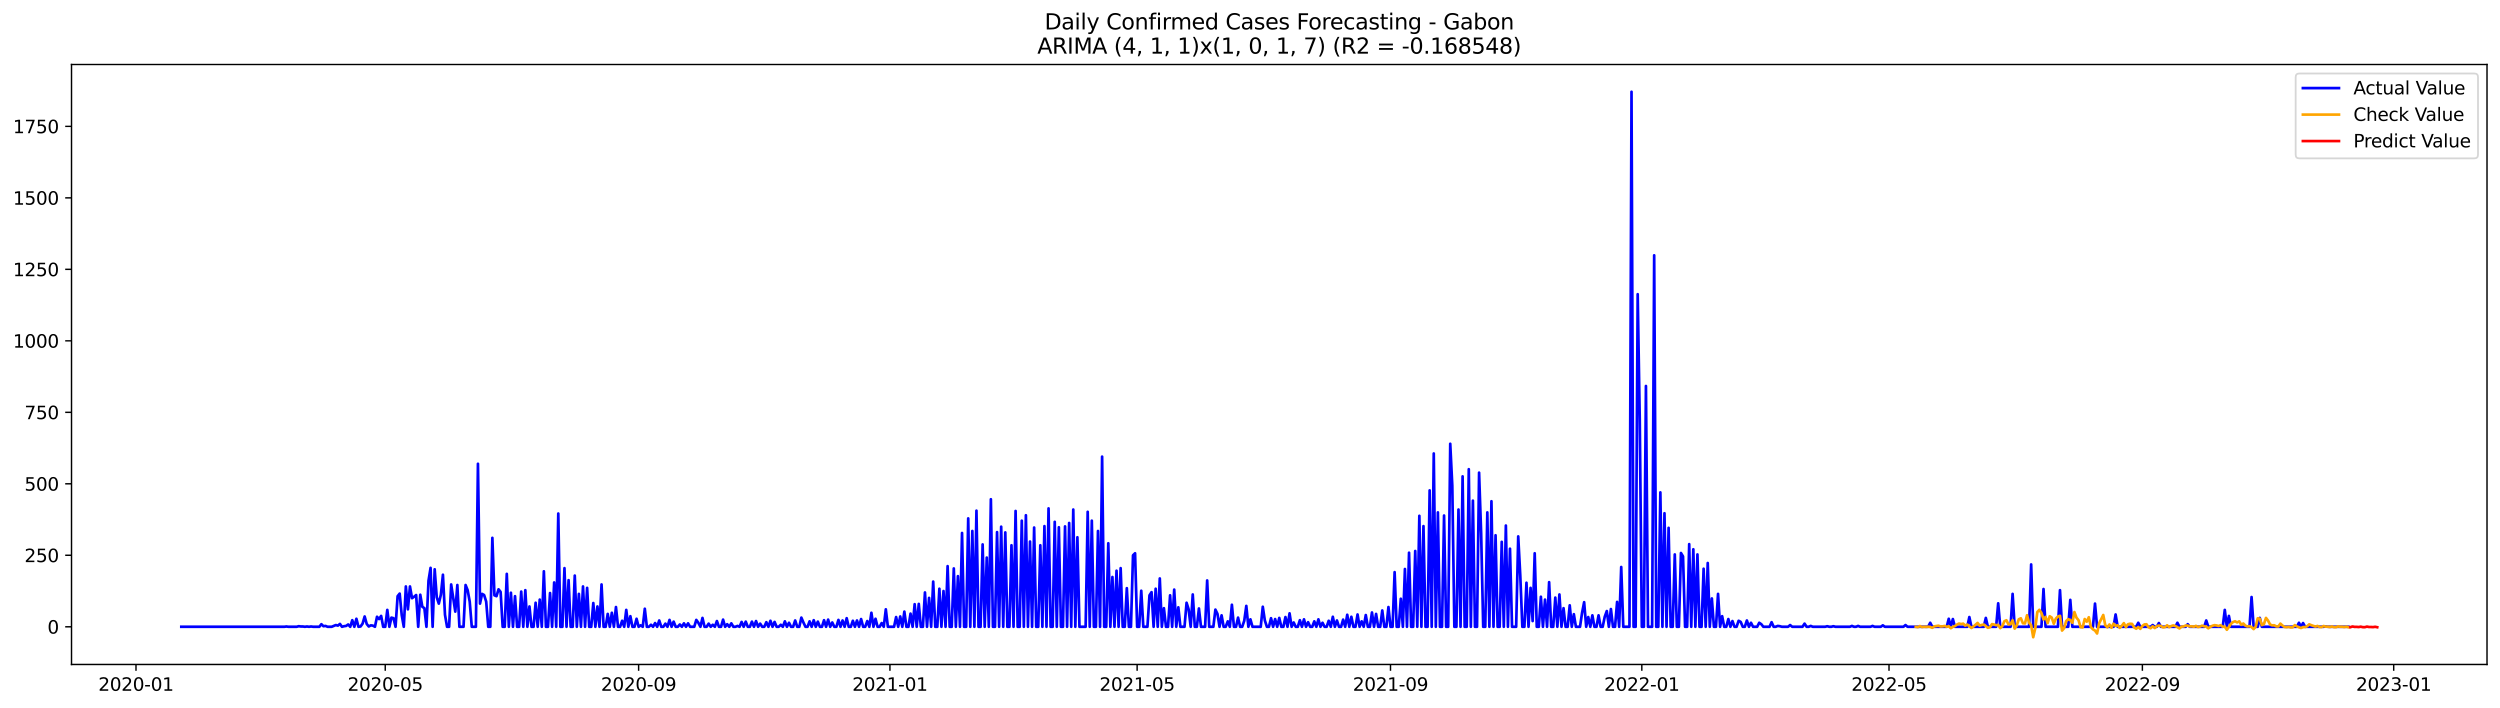 <?xml version="1.0" encoding="utf-8" standalone="no"?>
<!DOCTYPE svg PUBLIC "-//W3C//DTD SVG 1.1//EN"
  "http://www.w3.org/Graphics/SVG/1.1/DTD/svg11.dtd">
<svg xmlns:xlink="http://www.w3.org/1999/xlink" width="1386.05pt" height="392.274pt" viewBox="0 0 1386.05 392.274" xmlns="http://www.w3.org/2000/svg" version="1.1">
 <defs>
  <style type="text/css">*{stroke-linejoin: round; stroke-linecap: butt}</style>
 </defs>
 <g id="figure_1">
  <g id="patch_1">
   <path d="M 0 392.274 
L 1386.05 392.274 
L 1386.05 0 
L 0 0 
z
" style="fill: #ffffff"/>
  </g>
  <g id="axes_1">
   <g id="patch_2">
    <path d="M 39.65 368.396 
L 1378.85 368.396 
L 1378.85 35.755 
L 39.65 35.755 
z
" style="fill: #ffffff"/>
   </g>
   <g id="matplotlib.axis_1">
    <g id="xtick_1">
     <g id="line2d_1">
      <defs>
       <path id="m51f6beb462" d="M 0 0 
L 0 3.5 
" style="stroke: #000000; stroke-width: 0.8"/>
      </defs>
      <g>
       <use xlink:href="#m51f6beb462" x="75.397" y="368.396" style="stroke: #000000; stroke-width: 0.8"/>
      </g>
     </g>
     <g id="text_1">
      <!-- 2020-01 -->
      <g transform="translate(54.506 382.994)scale(0.1 -0.1)">
       <defs>
        <path id="DejaVuSans-32" d="M 1228 531 
L 3431 531 
L 3431 0 
L 469 0 
L 469 531 
Q 828 903 1448 1529 
Q 2069 2156 2228 2338 
Q 2531 2678 2651 2914 
Q 2772 3150 2772 3378 
Q 2772 3750 2511 3984 
Q 2250 4219 1831 4219 
Q 1534 4219 1204 4116 
Q 875 4013 500 3803 
L 500 4441 
Q 881 4594 1212 4672 
Q 1544 4750 1819 4750 
Q 2544 4750 2975 4387 
Q 3406 4025 3406 3419 
Q 3406 3131 3298 2873 
Q 3191 2616 2906 2266 
Q 2828 2175 2409 1742 
Q 1991 1309 1228 531 
z
" transform="scale(0.016)"/>
        <path id="DejaVuSans-30" d="M 2034 4250 
Q 1547 4250 1301 3770 
Q 1056 3291 1056 2328 
Q 1056 1369 1301 889 
Q 1547 409 2034 409 
Q 2525 409 2770 889 
Q 3016 1369 3016 2328 
Q 3016 3291 2770 3770 
Q 2525 4250 2034 4250 
z
M 2034 4750 
Q 2819 4750 3233 4129 
Q 3647 3509 3647 2328 
Q 3647 1150 3233 529 
Q 2819 -91 2034 -91 
Q 1250 -91 836 529 
Q 422 1150 422 2328 
Q 422 3509 836 4129 
Q 1250 4750 2034 4750 
z
" transform="scale(0.016)"/>
        <path id="DejaVuSans-2d" d="M 313 2009 
L 1997 2009 
L 1997 1497 
L 313 1497 
L 313 2009 
z
" transform="scale(0.016)"/>
        <path id="DejaVuSans-31" d="M 794 531 
L 1825 531 
L 1825 4091 
L 703 3866 
L 703 4441 
L 1819 4666 
L 2450 4666 
L 2450 531 
L 3481 531 
L 3481 0 
L 794 0 
L 794 531 
z
" transform="scale(0.016)"/>
       </defs>
       <use xlink:href="#DejaVuSans-32"/>
       <use xlink:href="#DejaVuSans-30" x="63.623"/>
       <use xlink:href="#DejaVuSans-32" x="127.246"/>
       <use xlink:href="#DejaVuSans-30" x="190.869"/>
       <use xlink:href="#DejaVuSans-2d" x="254.492"/>
       <use xlink:href="#DejaVuSans-30" x="290.576"/>
       <use xlink:href="#DejaVuSans-31" x="354.199"/>
      </g>
     </g>
    </g>
    <g id="xtick_2">
     <g id="line2d_2">
      <g>
       <use xlink:href="#m51f6beb462" x="213.588" y="368.396" style="stroke: #000000; stroke-width: 0.8"/>
      </g>
     </g>
     <g id="text_2">
      <!-- 2020-05 -->
      <g transform="translate(192.697 382.994)scale(0.1 -0.1)">
       <defs>
        <path id="DejaVuSans-35" d="M 691 4666 
L 3169 4666 
L 3169 4134 
L 1269 4134 
L 1269 2991 
Q 1406 3038 1543 3061 
Q 1681 3084 1819 3084 
Q 2600 3084 3056 2656 
Q 3513 2228 3513 1497 
Q 3513 744 3044 326 
Q 2575 -91 1722 -91 
Q 1428 -91 1123 -41 
Q 819 9 494 109 
L 494 744 
Q 775 591 1075 516 
Q 1375 441 1709 441 
Q 2250 441 2565 725 
Q 2881 1009 2881 1497 
Q 2881 1984 2565 2268 
Q 2250 2553 1709 2553 
Q 1456 2553 1204 2497 
Q 953 2441 691 2322 
L 691 4666 
z
" transform="scale(0.016)"/>
       </defs>
       <use xlink:href="#DejaVuSans-32"/>
       <use xlink:href="#DejaVuSans-30" x="63.623"/>
       <use xlink:href="#DejaVuSans-32" x="127.246"/>
       <use xlink:href="#DejaVuSans-30" x="190.869"/>
       <use xlink:href="#DejaVuSans-2d" x="254.492"/>
       <use xlink:href="#DejaVuSans-30" x="290.576"/>
       <use xlink:href="#DejaVuSans-35" x="354.199"/>
      </g>
     </g>
    </g>
    <g id="xtick_3">
     <g id="line2d_3">
      <g>
       <use xlink:href="#m51f6beb462" x="354.064" y="368.396" style="stroke: #000000; stroke-width: 0.8"/>
      </g>
     </g>
     <g id="text_3">
      <!-- 2020-09 -->
      <g transform="translate(333.173 382.994)scale(0.1 -0.1)">
       <defs>
        <path id="DejaVuSans-39" d="M 703 97 
L 703 672 
Q 941 559 1184 500 
Q 1428 441 1663 441 
Q 2288 441 2617 861 
Q 2947 1281 2994 2138 
Q 2813 1869 2534 1725 
Q 2256 1581 1919 1581 
Q 1219 1581 811 2004 
Q 403 2428 403 3163 
Q 403 3881 828 4315 
Q 1253 4750 1959 4750 
Q 2769 4750 3195 4129 
Q 3622 3509 3622 2328 
Q 3622 1225 3098 567 
Q 2575 -91 1691 -91 
Q 1453 -91 1209 -44 
Q 966 3 703 97 
z
M 1959 2075 
Q 2384 2075 2632 2365 
Q 2881 2656 2881 3163 
Q 2881 3666 2632 3958 
Q 2384 4250 1959 4250 
Q 1534 4250 1286 3958 
Q 1038 3666 1038 3163 
Q 1038 2656 1286 2365 
Q 1534 2075 1959 2075 
z
" transform="scale(0.016)"/>
       </defs>
       <use xlink:href="#DejaVuSans-32"/>
       <use xlink:href="#DejaVuSans-30" x="63.623"/>
       <use xlink:href="#DejaVuSans-32" x="127.246"/>
       <use xlink:href="#DejaVuSans-30" x="190.869"/>
       <use xlink:href="#DejaVuSans-2d" x="254.492"/>
       <use xlink:href="#DejaVuSans-30" x="290.576"/>
       <use xlink:href="#DejaVuSans-39" x="354.199"/>
      </g>
     </g>
    </g>
    <g id="xtick_4">
     <g id="line2d_4">
      <g>
       <use xlink:href="#m51f6beb462" x="493.397" y="368.396" style="stroke: #000000; stroke-width: 0.8"/>
      </g>
     </g>
     <g id="text_4">
      <!-- 2021-01 -->
      <g transform="translate(472.506 382.994)scale(0.1 -0.1)">
       <use xlink:href="#DejaVuSans-32"/>
       <use xlink:href="#DejaVuSans-30" x="63.623"/>
       <use xlink:href="#DejaVuSans-32" x="127.246"/>
       <use xlink:href="#DejaVuSans-31" x="190.869"/>
       <use xlink:href="#DejaVuSans-2d" x="254.492"/>
       <use xlink:href="#DejaVuSans-30" x="290.576"/>
       <use xlink:href="#DejaVuSans-31" x="354.199"/>
      </g>
     </g>
    </g>
    <g id="xtick_5">
     <g id="line2d_5">
      <g>
       <use xlink:href="#m51f6beb462" x="630.447" y="368.396" style="stroke: #000000; stroke-width: 0.8"/>
      </g>
     </g>
     <g id="text_5">
      <!-- 2021-05 -->
      <g transform="translate(609.555 382.994)scale(0.1 -0.1)">
       <use xlink:href="#DejaVuSans-32"/>
       <use xlink:href="#DejaVuSans-30" x="63.623"/>
       <use xlink:href="#DejaVuSans-32" x="127.246"/>
       <use xlink:href="#DejaVuSans-31" x="190.869"/>
       <use xlink:href="#DejaVuSans-2d" x="254.492"/>
       <use xlink:href="#DejaVuSans-30" x="290.576"/>
       <use xlink:href="#DejaVuSans-35" x="354.199"/>
      </g>
     </g>
    </g>
    <g id="xtick_6">
     <g id="line2d_6">
      <g>
       <use xlink:href="#m51f6beb462" x="770.922" y="368.396" style="stroke: #000000; stroke-width: 0.8"/>
      </g>
     </g>
     <g id="text_6">
      <!-- 2021-09 -->
      <g transform="translate(750.031 382.994)scale(0.1 -0.1)">
       <use xlink:href="#DejaVuSans-32"/>
       <use xlink:href="#DejaVuSans-30" x="63.623"/>
       <use xlink:href="#DejaVuSans-32" x="127.246"/>
       <use xlink:href="#DejaVuSans-31" x="190.869"/>
       <use xlink:href="#DejaVuSans-2d" x="254.492"/>
       <use xlink:href="#DejaVuSans-30" x="290.576"/>
       <use xlink:href="#DejaVuSans-39" x="354.199"/>
      </g>
     </g>
    </g>
    <g id="xtick_7">
     <g id="line2d_7">
      <g>
       <use xlink:href="#m51f6beb462" x="910.256" y="368.396" style="stroke: #000000; stroke-width: 0.8"/>
      </g>
     </g>
     <g id="text_7">
      <!-- 2022-01 -->
      <g transform="translate(889.364 382.994)scale(0.1 -0.1)">
       <use xlink:href="#DejaVuSans-32"/>
       <use xlink:href="#DejaVuSans-30" x="63.623"/>
       <use xlink:href="#DejaVuSans-32" x="127.246"/>
       <use xlink:href="#DejaVuSans-32" x="190.869"/>
       <use xlink:href="#DejaVuSans-2d" x="254.492"/>
       <use xlink:href="#DejaVuSans-30" x="290.576"/>
       <use xlink:href="#DejaVuSans-31" x="354.199"/>
      </g>
     </g>
    </g>
    <g id="xtick_8">
     <g id="line2d_8">
      <g>
       <use xlink:href="#m51f6beb462" x="1047.305" y="368.396" style="stroke: #000000; stroke-width: 0.8"/>
      </g>
     </g>
     <g id="text_8">
      <!-- 2022-05 -->
      <g transform="translate(1026.414 382.994)scale(0.1 -0.1)">
       <use xlink:href="#DejaVuSans-32"/>
       <use xlink:href="#DejaVuSans-30" x="63.623"/>
       <use xlink:href="#DejaVuSans-32" x="127.246"/>
       <use xlink:href="#DejaVuSans-32" x="190.869"/>
       <use xlink:href="#DejaVuSans-2d" x="254.492"/>
       <use xlink:href="#DejaVuSans-30" x="290.576"/>
       <use xlink:href="#DejaVuSans-35" x="354.199"/>
      </g>
     </g>
    </g>
    <g id="xtick_9">
     <g id="line2d_9">
      <g>
       <use xlink:href="#m51f6beb462" x="1187.78" y="368.396" style="stroke: #000000; stroke-width: 0.8"/>
      </g>
     </g>
     <g id="text_9">
      <!-- 2022-09 -->
      <g transform="translate(1166.889 382.994)scale(0.1 -0.1)">
       <use xlink:href="#DejaVuSans-32"/>
       <use xlink:href="#DejaVuSans-30" x="63.623"/>
       <use xlink:href="#DejaVuSans-32" x="127.246"/>
       <use xlink:href="#DejaVuSans-32" x="190.869"/>
       <use xlink:href="#DejaVuSans-2d" x="254.492"/>
       <use xlink:href="#DejaVuSans-30" x="290.576"/>
       <use xlink:href="#DejaVuSans-39" x="354.199"/>
      </g>
     </g>
    </g>
    <g id="xtick_10">
     <g id="line2d_10">
      <g>
       <use xlink:href="#m51f6beb462" x="1327.114" y="368.396" style="stroke: #000000; stroke-width: 0.8"/>
      </g>
     </g>
     <g id="text_10">
      <!-- 2023-01 -->
      <g transform="translate(1306.222 382.994)scale(0.1 -0.1)">
       <defs>
        <path id="DejaVuSans-33" d="M 2597 2516 
Q 3050 2419 3304 2112 
Q 3559 1806 3559 1356 
Q 3559 666 3084 287 
Q 2609 -91 1734 -91 
Q 1441 -91 1130 -33 
Q 819 25 488 141 
L 488 750 
Q 750 597 1062 519 
Q 1375 441 1716 441 
Q 2309 441 2620 675 
Q 2931 909 2931 1356 
Q 2931 1769 2642 2001 
Q 2353 2234 1838 2234 
L 1294 2234 
L 1294 2753 
L 1863 2753 
Q 2328 2753 2575 2939 
Q 2822 3125 2822 3475 
Q 2822 3834 2567 4026 
Q 2313 4219 1838 4219 
Q 1578 4219 1281 4162 
Q 984 4106 628 3988 
L 628 4550 
Q 988 4650 1302 4700 
Q 1616 4750 1894 4750 
Q 2613 4750 3031 4423 
Q 3450 4097 3450 3541 
Q 3450 3153 3228 2886 
Q 3006 2619 2597 2516 
z
" transform="scale(0.016)"/>
       </defs>
       <use xlink:href="#DejaVuSans-32"/>
       <use xlink:href="#DejaVuSans-30" x="63.623"/>
       <use xlink:href="#DejaVuSans-32" x="127.246"/>
       <use xlink:href="#DejaVuSans-33" x="190.869"/>
       <use xlink:href="#DejaVuSans-2d" x="254.492"/>
       <use xlink:href="#DejaVuSans-30" x="290.576"/>
       <use xlink:href="#DejaVuSans-31" x="354.199"/>
      </g>
     </g>
    </g>
   </g>
   <g id="matplotlib.axis_2">
    <g id="ytick_1">
     <g id="line2d_11">
      <defs>
       <path id="mde5d7c67b5" d="M 0 0 
L -3.5 0 
" style="stroke: #000000; stroke-width: 0.8"/>
      </defs>
      <g>
       <use xlink:href="#mde5d7c67b5" x="39.65" y="347.498" style="stroke: #000000; stroke-width: 0.8"/>
      </g>
     </g>
     <g id="text_11">
      <!-- 0 -->
      <g transform="translate(26.288 351.298)scale(0.1 -0.1)">
       <use xlink:href="#DejaVuSans-30"/>
      </g>
     </g>
    </g>
    <g id="ytick_2">
     <g id="line2d_12">
      <g>
       <use xlink:href="#mde5d7c67b5" x="39.65" y="307.864" style="stroke: #000000; stroke-width: 0.8"/>
      </g>
     </g>
     <g id="text_12">
      <!-- 250 -->
      <g transform="translate(13.562 311.663)scale(0.1 -0.1)">
       <use xlink:href="#DejaVuSans-32"/>
       <use xlink:href="#DejaVuSans-35" x="63.623"/>
       <use xlink:href="#DejaVuSans-30" x="127.246"/>
      </g>
     </g>
    </g>
    <g id="ytick_3">
     <g id="line2d_13">
      <g>
       <use xlink:href="#mde5d7c67b5" x="39.65" y="268.23" style="stroke: #000000; stroke-width: 0.8"/>
      </g>
     </g>
     <g id="text_13">
      <!-- 500 -->
      <g transform="translate(13.562 272.029)scale(0.1 -0.1)">
       <use xlink:href="#DejaVuSans-35"/>
       <use xlink:href="#DejaVuSans-30" x="63.623"/>
       <use xlink:href="#DejaVuSans-30" x="127.246"/>
      </g>
     </g>
    </g>
    <g id="ytick_4">
     <g id="line2d_14">
      <g>
       <use xlink:href="#mde5d7c67b5" x="39.65" y="228.596" style="stroke: #000000; stroke-width: 0.8"/>
      </g>
     </g>
     <g id="text_14">
      <!-- 750 -->
      <g transform="translate(13.562 232.395)scale(0.1 -0.1)">
       <defs>
        <path id="DejaVuSans-37" d="M 525 4666 
L 3525 4666 
L 3525 4397 
L 1831 0 
L 1172 0 
L 2766 4134 
L 525 4134 
L 525 4666 
z
" transform="scale(0.016)"/>
       </defs>
       <use xlink:href="#DejaVuSans-37"/>
       <use xlink:href="#DejaVuSans-35" x="63.623"/>
       <use xlink:href="#DejaVuSans-30" x="127.246"/>
      </g>
     </g>
    </g>
    <g id="ytick_5">
     <g id="line2d_15">
      <g>
       <use xlink:href="#mde5d7c67b5" x="39.65" y="188.961" style="stroke: #000000; stroke-width: 0.8"/>
      </g>
     </g>
     <g id="text_15">
      <!-- 1000 -->
      <g transform="translate(7.2 192.76)scale(0.1 -0.1)">
       <use xlink:href="#DejaVuSans-31"/>
       <use xlink:href="#DejaVuSans-30" x="63.623"/>
       <use xlink:href="#DejaVuSans-30" x="127.246"/>
       <use xlink:href="#DejaVuSans-30" x="190.869"/>
      </g>
     </g>
    </g>
    <g id="ytick_6">
     <g id="line2d_16">
      <g>
       <use xlink:href="#mde5d7c67b5" x="39.65" y="149.327" style="stroke: #000000; stroke-width: 0.8"/>
      </g>
     </g>
     <g id="text_16">
      <!-- 1250 -->
      <g transform="translate(7.2 153.126)scale(0.1 -0.1)">
       <use xlink:href="#DejaVuSans-31"/>
       <use xlink:href="#DejaVuSans-32" x="63.623"/>
       <use xlink:href="#DejaVuSans-35" x="127.246"/>
       <use xlink:href="#DejaVuSans-30" x="190.869"/>
      </g>
     </g>
    </g>
    <g id="ytick_7">
     <g id="line2d_17">
      <g>
       <use xlink:href="#mde5d7c67b5" x="39.65" y="109.693" style="stroke: #000000; stroke-width: 0.8"/>
      </g>
     </g>
     <g id="text_17">
      <!-- 1500 -->
      <g transform="translate(7.2 113.492)scale(0.1 -0.1)">
       <use xlink:href="#DejaVuSans-31"/>
       <use xlink:href="#DejaVuSans-35" x="63.623"/>
       <use xlink:href="#DejaVuSans-30" x="127.246"/>
       <use xlink:href="#DejaVuSans-30" x="190.869"/>
      </g>
     </g>
    </g>
    <g id="ytick_8">
     <g id="line2d_18">
      <g>
       <use xlink:href="#mde5d7c67b5" x="39.65" y="70.058" style="stroke: #000000; stroke-width: 0.8"/>
      </g>
     </g>
     <g id="text_18">
      <!-- 1750 -->
      <g transform="translate(7.2 73.858)scale(0.1 -0.1)">
       <use xlink:href="#DejaVuSans-31"/>
       <use xlink:href="#DejaVuSans-37" x="63.623"/>
       <use xlink:href="#DejaVuSans-35" x="127.246"/>
       <use xlink:href="#DejaVuSans-30" x="190.869"/>
      </g>
     </g>
    </g>
   </g>
   <g id="line2d_19">
    <path d="M 100.523 347.498 
L 157.627 347.498 
L 158.769 347.34 
L 159.911 347.498 
L 164.479 347.498 
L 165.621 347.181 
L 166.763 347.34 
L 167.905 347.34 
L 169.047 347.498 
L 170.189 347.34 
L 171.332 347.498 
L 172.474 347.34 
L 173.616 347.498 
L 177.042 347.498 
L 178.184 346.071 
L 179.326 347.181 
L 180.468 347.023 
L 181.61 347.498 
L 183.894 347.498 
L 186.179 346.547 
L 187.321 346.864 
L 188.463 345.913 
L 189.605 347.498 
L 190.747 347.181 
L 191.889 347.023 
L 193.031 346.23 
L 194.173 347.498 
L 195.315 343.852 
L 196.457 347.498 
L 197.599 343.059 
L 198.741 347.498 
L 199.883 347.34 
L 201.026 345.754 
L 202.168 341.791 
L 203.31 345.913 
L 204.452 347.34 
L 205.594 346.706 
L 206.736 346.864 
L 207.878 347.498 
L 209.02 341.95 
L 210.162 343.218 
L 211.304 341.474 
L 212.446 347.498 
L 213.588 347.498 
L 214.73 338.145 
L 215.873 347.498 
L 217.015 342.425 
L 218.157 342.742 
L 219.299 347.498 
L 220.441 330.535 
L 221.583 329.108 
L 222.725 340.998 
L 223.867 347.498 
L 225.009 325.145 
L 226.151 337.828 
L 227.293 325.145 
L 228.435 331.645 
L 229.577 330.852 
L 230.72 329.901 
L 231.862 347.498 
L 233.004 329.742 
L 234.146 336.401 
L 235.288 337.193 
L 236.43 347.498 
L 237.572 321.974 
L 238.714 314.84 
L 239.856 347.498 
L 240.998 315.632 
L 242.14 331.169 
L 243.282 334.657 
L 244.424 329.742 
L 245.567 318.645 
L 246.709 340.84 
L 247.851 347.498 
L 248.993 347.498 
L 250.135 324.035 
L 252.419 339.096 
L 253.561 324.352 
L 254.703 347.498 
L 256.987 347.498 
L 258.129 324.352 
L 259.271 327.206 
L 260.414 333.547 
L 261.556 347.498 
L 263.84 347.498 
L 264.982 257.132 
L 266.124 334.657 
L 267.266 329.267 
L 268.408 329.901 
L 269.55 333.547 
L 270.692 347.498 
L 271.834 347.498 
L 272.976 298.193 
L 274.118 330.059 
L 275.261 330.535 
L 276.403 326.73 
L 277.545 328.157 
L 278.687 347.498 
L 279.829 347.498 
L 280.971 318.169 
L 282.113 347.498 
L 283.255 328.632 
L 284.397 347.498 
L 285.539 330.535 
L 286.681 347.498 
L 287.823 347.498 
L 288.966 327.998 
L 290.108 347.498 
L 291.25 327.206 
L 292.392 347.498 
L 293.534 336.242 
L 294.676 347.498 
L 295.818 347.498 
L 296.96 334.181 
L 298.102 347.498 
L 299.244 332.437 
L 300.386 347.498 
L 301.528 316.742 
L 302.67 347.498 
L 303.813 347.498 
L 304.955 328.791 
L 306.097 347.498 
L 307.239 322.925 
L 308.381 347.498 
L 309.523 284.718 
L 310.665 347.498 
L 311.807 347.498 
L 312.949 314.998 
L 314.091 347.498 
L 315.233 321.657 
L 316.375 347.498 
L 317.517 347.498 
L 318.66 319.12 
L 319.802 347.498 
L 320.944 329.267 
L 322.086 347.498 
L 323.228 325.145 
L 324.37 347.498 
L 325.512 325.937 
L 326.654 347.498 
L 327.796 347.498 
L 328.938 334.34 
L 330.08 347.498 
L 331.222 336.242 
L 332.364 347.498 
L 333.507 324.035 
L 334.649 347.498 
L 335.791 347.498 
L 336.933 340.364 
L 338.075 347.498 
L 339.217 339.73 
L 340.359 347.498 
L 341.501 336.559 
L 342.643 347.498 
L 343.785 347.498 
L 344.927 344.169 
L 346.069 347.498 
L 347.211 338.145 
L 348.354 347.498 
L 349.496 341.632 
L 350.638 347.498 
L 351.78 347.498 
L 352.922 343.059 
L 354.064 347.498 
L 355.206 346.706 
L 356.348 347.498 
L 357.49 337.51 
L 358.632 347.498 
L 359.774 347.498 
L 360.916 346.389 
L 362.058 347.498 
L 363.201 345.437 
L 364.343 347.498 
L 365.485 344.01 
L 366.627 347.498 
L 367.769 347.498 
L 368.911 345.754 
L 370.053 347.498 
L 371.195 343.693 
L 372.337 347.498 
L 373.479 344.645 
L 374.621 347.498 
L 375.763 347.498 
L 376.905 346.23 
L 378.048 347.498 
L 379.19 345.596 
L 380.332 347.498 
L 381.474 345.596 
L 382.616 347.498 
L 384.9 347.498 
L 386.042 343.693 
L 387.184 345.279 
L 388.326 347.498 
L 389.468 342.584 
L 390.61 347.498 
L 391.752 347.498 
L 392.895 345.754 
L 394.037 347.498 
L 395.179 346.389 
L 396.321 347.498 
L 397.463 344.328 
L 398.605 347.498 
L 399.747 347.498 
L 400.889 343.535 
L 402.031 347.498 
L 403.173 346.071 
L 404.315 347.498 
L 405.457 345.596 
L 406.599 347.498 
L 407.742 347.498 
L 408.884 347.023 
L 410.026 347.498 
L 411.168 344.803 
L 412.31 347.498 
L 413.452 344.645 
L 414.594 347.498 
L 415.736 347.498 
L 416.878 344.645 
L 418.02 347.498 
L 419.162 344.328 
L 420.304 347.498 
L 421.446 345.754 
L 422.589 347.498 
L 423.731 347.498 
L 424.873 344.962 
L 426.015 347.498 
L 427.157 344.169 
L 428.299 347.498 
L 429.441 344.803 
L 430.583 347.498 
L 431.725 347.498 
L 432.867 346.389 
L 434.009 347.498 
L 435.151 344.486 
L 436.293 347.498 
L 437.436 345.279 
L 438.578 347.498 
L 439.72 347.498 
L 440.862 344.01 
L 442.004 347.498 
L 443.146 347.498 
L 444.288 342.425 
L 445.43 345.12 
L 446.572 347.498 
L 447.714 347.498 
L 448.856 344.486 
L 449.998 347.498 
L 451.14 343.852 
L 452.283 347.498 
L 453.425 344.645 
L 454.567 347.498 
L 455.709 347.498 
L 456.851 343.852 
L 457.993 347.498 
L 459.135 343.535 
L 460.277 347.498 
L 461.419 345.12 
L 462.561 347.498 
L 463.703 347.498 
L 464.845 343.693 
L 465.988 347.498 
L 467.13 344.01 
L 468.272 347.498 
L 469.414 342.742 
L 470.556 347.498 
L 471.698 347.498 
L 472.84 344.169 
L 473.982 347.498 
L 475.124 344.01 
L 476.266 347.498 
L 477.408 343.218 
L 478.55 347.498 
L 479.692 347.498 
L 480.835 344.328 
L 481.977 347.498 
L 483.119 339.73 
L 484.261 347.498 
L 485.403 343.059 
L 486.545 347.498 
L 487.687 347.498 
L 488.829 345.437 
L 489.971 347.498 
L 491.113 337.828 
L 492.255 347.498 
L 495.682 347.498 
L 496.824 342.108 
L 497.966 347.498 
L 499.108 341.791 
L 500.25 347.498 
L 501.392 339.096 
L 502.534 347.498 
L 503.676 347.498 
L 504.818 340.206 
L 505.96 347.498 
L 507.102 334.974 
L 508.244 347.498 
L 509.386 334.815 
L 510.529 347.498 
L 511.671 347.498 
L 512.813 328.474 
L 513.955 347.498 
L 515.097 331.486 
L 516.239 347.498 
L 517.381 322.449 
L 518.523 347.498 
L 519.665 347.498 
L 520.807 326.413 
L 521.949 347.498 
L 523.091 327.681 
L 524.233 347.498 
L 525.376 313.888 
L 526.518 347.498 
L 527.66 347.498 
L 528.802 315.157 
L 529.944 347.498 
L 531.086 319.437 
L 532.228 347.498 
L 533.37 295.498 
L 534.512 347.498 
L 535.654 347.498 
L 536.796 287.413 
L 537.938 347.498 
L 539.08 294.388 
L 540.223 347.498 
L 541.365 283.132 
L 542.507 347.498 
L 543.649 347.498 
L 544.791 301.84 
L 545.933 347.498 
L 547.075 309.132 
L 548.217 347.498 
L 549.359 276.791 
L 550.501 347.498 
L 551.643 347.498 
L 552.785 295.023 
L 553.927 347.498 
L 555.07 292.01 
L 556.212 347.498 
L 557.354 295.181 
L 558.496 347.498 
L 559.638 347.498 
L 560.78 302.315 
L 561.922 347.498 
L 563.064 283.291 
L 564.206 347.498 
L 565.348 347.498 
L 566.49 288.681 
L 567.632 347.498 
L 568.774 285.669 
L 569.917 347.498 
L 571.059 300.254 
L 572.201 347.498 
L 573.343 292.486 
L 574.485 347.498 
L 575.627 347.498 
L 576.769 302.315 
L 577.911 347.498 
L 579.053 291.693 
L 580.195 347.498 
L 581.337 281.864 
L 582.479 347.498 
L 583.621 347.498 
L 584.764 289.315 
L 585.906 347.498 
L 587.048 292.327 
L 588.19 347.498 
L 589.332 347.498 
L 590.474 291.852 
L 591.616 347.498 
L 592.758 289.949 
L 593.9 347.498 
L 595.042 282.498 
L 596.184 347.498 
L 597.326 297.876 
L 598.468 347.498 
L 601.895 347.498 
L 603.037 283.766 
L 604.179 347.498 
L 605.321 288.681 
L 606.463 347.498 
L 607.605 347.498 
L 608.747 294.388 
L 609.889 347.498 
L 611.031 253.169 
L 612.173 347.498 
L 613.315 347.498 
L 614.458 301.205 
L 615.6 347.498 
L 616.742 319.913 
L 617.884 347.498 
L 619.026 316.425 
L 620.168 347.498 
L 621.31 314.998 
L 622.452 347.498 
L 623.594 347.498 
L 624.736 326.096 
L 625.878 347.498 
L 627.02 347.498 
L 628.163 307.864 
L 629.305 306.754 
L 630.447 347.498 
L 631.589 347.498 
L 632.731 327.523 
L 633.873 347.498 
L 636.157 347.498 
L 637.299 330.059 
L 638.441 328.315 
L 639.583 347.498 
L 640.725 326.413 
L 641.867 347.498 
L 643.01 320.706 
L 644.152 347.498 
L 645.294 337.193 
L 646.436 347.498 
L 647.578 347.498 
L 648.72 330.059 
L 649.862 347.498 
L 651.004 326.888 
L 652.146 347.498 
L 653.288 336.718 
L 654.43 347.498 
L 656.714 347.498 
L 657.857 334.181 
L 658.999 337.828 
L 660.141 347.498 
L 661.283 329.584 
L 662.425 347.498 
L 663.567 347.498 
L 664.709 337.352 
L 665.851 347.498 
L 668.135 347.498 
L 669.277 321.815 
L 670.419 347.498 
L 672.704 347.498 
L 673.846 337.986 
L 674.988 340.364 
L 676.13 347.498 
L 677.272 341.157 
L 678.414 347.498 
L 679.556 347.498 
L 680.698 344.486 
L 681.84 347.498 
L 682.982 335.291 
L 684.124 347.498 
L 685.266 347.498 
L 686.408 342.425 
L 687.551 347.498 
L 688.693 347.498 
L 689.835 344.169 
L 690.977 335.925 
L 692.119 347.498 
L 693.261 343.376 
L 694.403 347.498 
L 698.971 347.498 
L 700.113 336.401 
L 701.255 344.01 
L 702.398 347.498 
L 703.54 347.498 
L 704.682 342.742 
L 705.824 347.498 
L 706.966 343.218 
L 708.108 347.498 
L 709.25 342.584 
L 710.392 347.498 
L 711.534 347.498 
L 712.676 342.108 
L 713.818 347.498 
L 714.96 340.047 
L 716.102 347.498 
L 717.245 345.12 
L 718.387 347.498 
L 719.529 347.498 
L 720.671 343.852 
L 721.813 347.498 
L 722.955 343.376 
L 724.097 347.498 
L 725.239 344.962 
L 726.381 347.498 
L 727.523 347.498 
L 728.665 344.486 
L 729.807 347.498 
L 730.949 343.376 
L 732.092 347.498 
L 733.234 345.279 
L 734.376 347.498 
L 735.518 347.498 
L 736.66 344.169 
L 737.802 347.498 
L 738.944 341.95 
L 740.086 347.498 
L 741.228 344.01 
L 742.37 347.498 
L 743.512 347.498 
L 744.654 343.535 
L 745.796 347.498 
L 746.939 340.84 
L 748.081 347.498 
L 749.223 341.95 
L 750.365 347.498 
L 751.507 347.498 
L 752.649 340.681 
L 753.791 347.498 
L 754.933 344.486 
L 756.075 347.498 
L 757.217 340.998 
L 758.359 347.498 
L 759.501 347.498 
L 760.643 339.571 
L 761.786 347.498 
L 762.928 340.364 
L 764.07 347.498 
L 765.212 347.498 
L 766.354 338.462 
L 767.496 347.498 
L 768.638 347.498 
L 769.78 336.559 
L 770.922 347.498 
L 772.064 347.498 
L 773.206 317.218 
L 774.348 347.498 
L 775.49 347.498 
L 776.633 331.962 
L 777.775 347.498 
L 778.917 315.474 
L 780.059 347.498 
L 781.201 306.437 
L 782.343 347.498 
L 783.485 347.498 
L 784.627 305.486 
L 785.769 347.498 
L 786.911 285.986 
L 788.053 347.498 
L 789.195 291.693 
L 790.337 347.498 
L 791.48 347.498 
L 792.622 271.876 
L 793.764 347.498 
L 794.906 251.425 
L 796.048 347.498 
L 797.19 284.083 
L 798.332 347.498 
L 799.474 347.498 
L 800.616 285.827 
L 801.758 347.498 
L 802.9 347.498 
L 804.042 246.035 
L 805.185 269.34 
L 806.327 347.498 
L 807.469 347.498 
L 808.611 282.498 
L 809.753 347.498 
L 810.895 264.108 
L 812.037 347.498 
L 813.179 347.498 
L 814.321 260.144 
L 815.463 347.498 
L 816.605 277.583 
L 817.747 347.498 
L 818.889 347.498 
L 820.032 262.047 
L 821.174 295.657 
L 822.316 347.498 
L 823.458 347.498 
L 824.6 284.083 
L 825.742 347.498 
L 826.884 277.901 
L 828.026 347.498 
L 829.168 296.766 
L 830.31 347.498 
L 831.452 347.498 
L 832.594 300.413 
L 833.736 347.498 
L 834.879 291.376 
L 836.021 347.498 
L 837.163 304.218 
L 838.305 347.498 
L 840.589 347.498 
L 841.731 297.401 
L 842.873 319.12 
L 844.015 347.498 
L 845.157 347.498 
L 846.299 323.084 
L 847.441 347.498 
L 848.583 325.937 
L 849.726 344.328 
L 850.868 306.754 
L 852.01 347.498 
L 853.152 347.498 
L 854.294 330.852 
L 855.436 347.498 
L 856.578 332.437 
L 857.72 347.498 
L 858.862 322.767 
L 860.004 347.498 
L 861.146 347.498 
L 862.288 331.328 
L 863.43 347.498 
L 864.573 329.584 
L 865.715 347.498 
L 866.857 337.193 
L 867.999 347.498 
L 869.141 347.498 
L 870.283 335.608 
L 871.425 347.498 
L 872.567 340.523 
L 873.709 347.498 
L 875.993 347.498 
L 877.135 339.73 
L 878.277 333.864 
L 879.42 347.498 
L 880.562 342.108 
L 881.704 347.498 
L 882.846 341.157 
L 883.988 347.498 
L 885.13 347.498 
L 886.272 341.157 
L 887.414 347.498 
L 888.556 347.498 
L 889.698 341.95 
L 890.84 338.779 
L 891.982 347.498 
L 893.124 337.669 
L 894.267 347.498 
L 895.409 347.498 
L 896.551 333.706 
L 897.693 347.498 
L 898.835 314.364 
L 899.977 347.498 
L 903.403 347.498 
L 904.545 50.876 
L 905.687 347.498 
L 906.829 347.498 
L 907.971 163.12 
L 909.114 232.559 
L 910.256 347.498 
L 911.398 347.498 
L 912.54 214.01 
L 913.682 347.498 
L 915.966 347.498 
L 917.108 141.559 
L 918.25 347.498 
L 919.392 347.498 
L 920.534 272.986 
L 921.676 347.498 
L 922.818 284.559 
L 923.961 347.498 
L 925.103 292.644 
L 926.245 347.498 
L 927.387 347.498 
L 928.529 307.388 
L 929.671 347.498 
L 930.813 347.498 
L 931.955 306.596 
L 933.097 308.498 
L 934.239 347.498 
L 935.381 347.498 
L 936.523 301.681 
L 937.665 347.498 
L 938.808 304.535 
L 939.95 347.498 
L 941.092 307.388 
L 942.234 347.498 
L 943.376 347.498 
L 944.518 315.315 
L 945.66 347.498 
L 946.802 312.145 
L 947.944 347.498 
L 949.086 331.803 
L 950.228 347.498 
L 951.37 347.498 
L 952.512 329.267 
L 953.655 347.498 
L 954.797 341.632 
L 955.939 347.498 
L 957.081 347.498 
L 958.223 343.218 
L 959.365 347.498 
L 960.507 344.328 
L 961.649 347.498 
L 962.791 347.498 
L 963.933 344.169 
L 965.075 344.803 
L 966.217 347.498 
L 967.36 347.498 
L 968.502 344.01 
L 969.644 347.498 
L 970.786 345.279 
L 971.928 347.498 
L 974.212 347.498 
L 975.354 345.279 
L 976.496 346.071 
L 977.638 347.498 
L 981.064 347.498 
L 982.207 344.962 
L 983.349 347.498 
L 984.491 347.498 
L 985.633 347.023 
L 986.775 347.181 
L 987.917 347.498 
L 991.343 347.498 
L 992.485 346.547 
L 993.627 347.498 
L 999.338 347.498 
L 1000.48 345.754 
L 1001.622 347.498 
L 1002.764 347.498 
L 1003.906 347.023 
L 1005.048 347.498 
L 1011.901 347.498 
L 1013.043 347.181 
L 1014.185 347.498 
L 1015.327 347.498 
L 1016.469 347.181 
L 1017.611 347.498 
L 1025.605 347.498 
L 1026.748 347.023 
L 1027.89 347.498 
L 1029.032 347.498 
L 1030.174 347.023 
L 1031.316 347.498 
L 1037.026 347.498 
L 1038.168 347.023 
L 1039.31 347.498 
L 1042.737 347.498 
L 1043.879 346.706 
L 1045.021 347.498 
L 1055.299 347.498 
L 1056.442 346.547 
L 1057.584 347.498 
L 1069.004 347.498 
L 1070.146 345.279 
L 1071.289 347.498 
L 1079.283 347.498 
L 1080.425 343.059 
L 1081.567 347.498 
L 1082.709 343.218 
L 1083.851 347.498 
L 1090.704 347.498 
L 1091.846 342.108 
L 1092.988 347.498 
L 1099.84 347.498 
L 1100.983 342.584 
L 1102.125 347.498 
L 1106.693 347.498 
L 1107.835 334.498 
L 1108.977 347.498 
L 1114.687 347.498 
L 1115.83 329.267 
L 1116.972 347.498 
L 1124.966 347.498 
L 1126.108 312.937 
L 1127.25 347.498 
L 1131.819 347.498 
L 1132.961 326.571 
L 1134.103 347.498 
L 1140.955 347.498 
L 1142.097 327.206 
L 1143.239 347.498 
L 1146.666 347.498 
L 1147.808 332.596 
L 1148.95 347.498 
L 1160.371 347.498 
L 1161.513 334.657 
L 1162.655 347.498 
L 1171.791 347.498 
L 1172.933 340.681 
L 1174.076 347.498 
L 1184.354 347.498 
L 1185.496 345.279 
L 1186.638 347.498 
L 1192.349 347.498 
L 1193.491 346.547 
L 1194.633 347.498 
L 1195.775 347.498 
L 1196.917 345.437 
L 1198.059 347.498 
L 1206.054 347.498 
L 1207.196 345.279 
L 1208.338 347.498 
L 1211.764 347.498 
L 1212.906 346.071 
L 1214.048 347.498 
L 1222.043 347.498 
L 1223.185 344.01 
L 1224.327 347.498 
L 1232.321 347.498 
L 1233.464 338.145 
L 1234.606 347.498 
L 1235.748 341.474 
L 1236.89 347.498 
L 1247.168 347.498 
L 1248.311 331.01 
L 1249.453 347.498 
L 1251.737 347.498 
L 1252.879 342.584 
L 1254.021 347.498 
L 1273.436 347.498 
L 1274.578 345.279 
L 1275.72 347.498 
L 1276.862 345.437 
L 1278.005 347.498 
L 1288.283 347.498 
L 1289.425 347.34 
L 1290.567 347.498 
L 1301.988 347.498 
L 1301.988 347.498 
" clip-path="url(#p9b402d3665)" style="fill: none; stroke: #0000ff; stroke-width: 1.5; stroke-linecap: square"/>
   </g>
   <g id="line2d_20">
    <path d="M 1062.152 347.532 
L 1063.294 347.738 
L 1064.436 347.109 
L 1065.578 347.681 
L 1066.72 347.463 
L 1067.862 347.589 
L 1069.004 347.456 
L 1070.146 347.607 
L 1071.289 348.069 
L 1072.431 347.269 
L 1074.715 346.9 
L 1075.857 347.326 
L 1076.999 347.275 
L 1078.141 347.04 
L 1079.283 347.491 
L 1080.425 347.233 
L 1081.567 348.297 
L 1082.709 347.54 
L 1083.851 347.103 
L 1084.993 346.264 
L 1086.136 345.701 
L 1087.278 345.985 
L 1088.42 345.758 
L 1089.562 346.852 
L 1090.704 346.284 
L 1092.988 348.165 
L 1094.13 347.342 
L 1096.414 345.358 
L 1097.556 346.865 
L 1098.698 346.485 
L 1099.84 346.252 
L 1102.125 348.049 
L 1103.267 347.754 
L 1104.409 346.019 
L 1105.551 346.235 
L 1106.693 346.613 
L 1107.835 346.473 
L 1108.977 348.25 
L 1110.119 347.149 
L 1111.261 344.428 
L 1112.403 343.891 
L 1113.545 346.184 
L 1114.687 346.088 
L 1115.83 343.9 
L 1116.972 348.518 
L 1118.114 346.832 
L 1119.256 343.329 
L 1120.398 342.815 
L 1121.54 345.54 
L 1122.682 345.664 
L 1123.824 341.102 
L 1124.966 345.282 
L 1126.108 346.606 
L 1127.25 353.276 
L 1128.392 348.269 
L 1129.534 339.326 
L 1130.677 338.095 
L 1131.819 339.842 
L 1132.961 343.449 
L 1134.103 342.04 
L 1135.245 345.467 
L 1136.387 341.658 
L 1137.529 342.41 
L 1138.671 345.823 
L 1139.813 342.968 
L 1140.955 341.787 
L 1142.097 341.426 
L 1143.239 349.594 
L 1144.382 348.287 
L 1145.524 344.318 
L 1146.666 343.258 
L 1147.808 343.827 
L 1148.95 345.258 
L 1150.092 339.341 
L 1151.234 342.448 
L 1152.376 343.835 
L 1153.518 347.735 
L 1154.66 347.857 
L 1155.802 343.208 
L 1156.944 344.647 
L 1158.086 342.215 
L 1159.229 347.614 
L 1160.371 348.905 
L 1161.513 349.597 
L 1162.655 351.22 
L 1163.797 345.636 
L 1166.081 340.972 
L 1167.223 346.7 
L 1168.365 347.803 
L 1169.507 346.234 
L 1170.649 348.021 
L 1171.791 345.787 
L 1172.933 346.979 
L 1174.076 346.696 
L 1175.218 348.099 
L 1176.36 347.002 
L 1177.502 345.488 
L 1178.644 347.682 
L 1179.786 346.102 
L 1180.928 345.823 
L 1182.07 345.908 
L 1183.212 347.857 
L 1184.354 348.573 
L 1185.496 347.664 
L 1186.638 348.652 
L 1187.78 347.044 
L 1188.923 346.191 
L 1190.065 346.103 
L 1191.207 347.786 
L 1192.349 348.299 
L 1193.491 347.255 
L 1194.633 348.194 
L 1195.775 347.182 
L 1196.917 346.817 
L 1198.059 347.086 
L 1199.201 347.835 
L 1200.343 347.677 
L 1201.485 346.679 
L 1202.627 347.696 
L 1203.77 347.126 
L 1204.912 346.743 
L 1206.054 347.065 
L 1208.338 348.432 
L 1209.48 347.426 
L 1210.622 347.332 
L 1211.764 346.811 
L 1212.906 346.838 
L 1214.048 347.305 
L 1215.19 347.238 
L 1216.332 347.469 
L 1217.474 347.009 
L 1218.617 347.656 
L 1219.759 347.376 
L 1220.901 346.877 
L 1222.043 347.251 
L 1223.185 347.378 
L 1224.327 348.362 
L 1225.469 347.534 
L 1226.611 346.944 
L 1227.753 346.605 
L 1228.895 346.752 
L 1230.037 347.08 
L 1231.179 346.618 
L 1232.321 347.504 
L 1233.464 347.401 
L 1234.606 349.151 
L 1235.748 347.616 
L 1236.89 345.862 
L 1238.032 344.873 
L 1239.174 344.456 
L 1240.316 345.103 
L 1241.458 344.491 
L 1242.6 346.378 
L 1243.742 345.69 
L 1244.884 346.872 
L 1246.026 347.336 
L 1247.168 347.174 
L 1248.311 347.69 
L 1249.453 348.777 
L 1250.595 347.484 
L 1251.737 342.795 
L 1252.879 343.054 
L 1254.021 346.555 
L 1255.163 346.001 
L 1256.305 342.58 
L 1257.447 344.064 
L 1258.589 346.251 
L 1259.731 346.711 
L 1260.873 346.669 
L 1262.015 347.279 
L 1263.158 347.322 
L 1264.3 345.749 
L 1265.442 346.809 
L 1266.584 347.601 
L 1267.726 347.741 
L 1268.868 347.555 
L 1270.01 347.87 
L 1271.152 347.8 
L 1272.294 346.578 
L 1273.436 347.279 
L 1274.578 347.799 
L 1275.72 348.186 
L 1276.862 347.685 
L 1278.005 347.647 
L 1279.147 347.202 
L 1280.289 346.136 
L 1281.431 346.622 
L 1283.715 347.401 
L 1284.857 347.038 
L 1285.999 347.625 
L 1287.141 347.673 
L 1288.283 347.078 
L 1289.425 347.46 
L 1290.567 347.429 
L 1291.709 347.666 
L 1292.852 347.319 
L 1293.994 347.702 
L 1295.136 347.731 
L 1296.278 347.28 
L 1297.42 347.513 
L 1298.562 347.483 
L 1299.704 347.665 
L 1300.846 347.44 
L 1301.988 347.714 
L 1301.988 347.714 
" clip-path="url(#p9b402d3665)" style="fill: none; stroke: #ffa500; stroke-width: 1.5; stroke-linecap: square"/>
   </g>
   <g id="line2d_21">
    <path d="M 1303.13 347.708 
L 1304.272 347.342 
L 1305.414 347.559 
L 1306.556 347.551 
L 1307.699 347.648 
L 1308.841 347.446 
L 1309.983 347.706 
L 1311.125 347.725 
L 1312.267 347.402 
L 1313.409 347.618 
L 1314.551 347.624 
L 1315.693 347.685 
L 1316.835 347.51 
L 1317.977 347.749 
" clip-path="url(#p9b402d3665)" style="fill: none; stroke: #ff0000; stroke-width: 1.5; stroke-linecap: square"/>
   </g>
   <g id="patch_3">
    <path d="M 39.65 368.396 
L 39.65 35.755 
" style="fill: none; stroke: #000000; stroke-width: 0.8; stroke-linejoin: miter; stroke-linecap: square"/>
   </g>
   <g id="patch_4">
    <path d="M 1378.85 368.396 
L 1378.85 35.755 
" style="fill: none; stroke: #000000; stroke-width: 0.8; stroke-linejoin: miter; stroke-linecap: square"/>
   </g>
   <g id="patch_5">
    <path d="M 39.65 368.396 
L 1378.85 368.396 
" style="fill: none; stroke: #000000; stroke-width: 0.8; stroke-linejoin: miter; stroke-linecap: square"/>
   </g>
   <g id="patch_6">
    <path d="M 39.65 35.755 
L 1378.85 35.755 
" style="fill: none; stroke: #000000; stroke-width: 0.8; stroke-linejoin: miter; stroke-linecap: square"/>
   </g>
   <g id="text_19">
    <!-- Daily Confirmed Cases Forecasting - Gabon -->
    <g transform="translate(579.141 16.318)scale(0.12 -0.12)">
     <defs>
      <path id="DejaVuSans-44" d="M 1259 4147 
L 1259 519 
L 2022 519 
Q 2988 519 3436 956 
Q 3884 1394 3884 2338 
Q 3884 3275 3436 3711 
Q 2988 4147 2022 4147 
L 1259 4147 
z
M 628 4666 
L 1925 4666 
Q 3281 4666 3915 4102 
Q 4550 3538 4550 2338 
Q 4550 1131 3912 565 
Q 3275 0 1925 0 
L 628 0 
L 628 4666 
z
" transform="scale(0.016)"/>
      <path id="DejaVuSans-61" d="M 2194 1759 
Q 1497 1759 1228 1600 
Q 959 1441 959 1056 
Q 959 750 1161 570 
Q 1363 391 1709 391 
Q 2188 391 2477 730 
Q 2766 1069 2766 1631 
L 2766 1759 
L 2194 1759 
z
M 3341 1997 
L 3341 0 
L 2766 0 
L 2766 531 
Q 2569 213 2275 61 
Q 1981 -91 1556 -91 
Q 1019 -91 701 211 
Q 384 513 384 1019 
Q 384 1609 779 1909 
Q 1175 2209 1959 2209 
L 2766 2209 
L 2766 2266 
Q 2766 2663 2505 2880 
Q 2244 3097 1772 3097 
Q 1472 3097 1187 3025 
Q 903 2953 641 2809 
L 641 3341 
Q 956 3463 1253 3523 
Q 1550 3584 1831 3584 
Q 2591 3584 2966 3190 
Q 3341 2797 3341 1997 
z
" transform="scale(0.016)"/>
      <path id="DejaVuSans-69" d="M 603 3500 
L 1178 3500 
L 1178 0 
L 603 0 
L 603 3500 
z
M 603 4863 
L 1178 4863 
L 1178 4134 
L 603 4134 
L 603 4863 
z
" transform="scale(0.016)"/>
      <path id="DejaVuSans-6c" d="M 603 4863 
L 1178 4863 
L 1178 0 
L 603 0 
L 603 4863 
z
" transform="scale(0.016)"/>
      <path id="DejaVuSans-79" d="M 2059 -325 
Q 1816 -950 1584 -1140 
Q 1353 -1331 966 -1331 
L 506 -1331 
L 506 -850 
L 844 -850 
Q 1081 -850 1212 -737 
Q 1344 -625 1503 -206 
L 1606 56 
L 191 3500 
L 800 3500 
L 1894 763 
L 2988 3500 
L 3597 3500 
L 2059 -325 
z
" transform="scale(0.016)"/>
      <path id="DejaVuSans-20" transform="scale(0.016)"/>
      <path id="DejaVuSans-43" d="M 4122 4306 
L 4122 3641 
Q 3803 3938 3442 4084 
Q 3081 4231 2675 4231 
Q 1875 4231 1450 3742 
Q 1025 3253 1025 2328 
Q 1025 1406 1450 917 
Q 1875 428 2675 428 
Q 3081 428 3442 575 
Q 3803 722 4122 1019 
L 4122 359 
Q 3791 134 3420 21 
Q 3050 -91 2638 -91 
Q 1578 -91 968 557 
Q 359 1206 359 2328 
Q 359 3453 968 4101 
Q 1578 4750 2638 4750 
Q 3056 4750 3426 4639 
Q 3797 4528 4122 4306 
z
" transform="scale(0.016)"/>
      <path id="DejaVuSans-6f" d="M 1959 3097 
Q 1497 3097 1228 2736 
Q 959 2375 959 1747 
Q 959 1119 1226 758 
Q 1494 397 1959 397 
Q 2419 397 2687 759 
Q 2956 1122 2956 1747 
Q 2956 2369 2687 2733 
Q 2419 3097 1959 3097 
z
M 1959 3584 
Q 2709 3584 3137 3096 
Q 3566 2609 3566 1747 
Q 3566 888 3137 398 
Q 2709 -91 1959 -91 
Q 1206 -91 779 398 
Q 353 888 353 1747 
Q 353 2609 779 3096 
Q 1206 3584 1959 3584 
z
" transform="scale(0.016)"/>
      <path id="DejaVuSans-6e" d="M 3513 2113 
L 3513 0 
L 2938 0 
L 2938 2094 
Q 2938 2591 2744 2837 
Q 2550 3084 2163 3084 
Q 1697 3084 1428 2787 
Q 1159 2491 1159 1978 
L 1159 0 
L 581 0 
L 581 3500 
L 1159 3500 
L 1159 2956 
Q 1366 3272 1645 3428 
Q 1925 3584 2291 3584 
Q 2894 3584 3203 3211 
Q 3513 2838 3513 2113 
z
" transform="scale(0.016)"/>
      <path id="DejaVuSans-66" d="M 2375 4863 
L 2375 4384 
L 1825 4384 
Q 1516 4384 1395 4259 
Q 1275 4134 1275 3809 
L 1275 3500 
L 2222 3500 
L 2222 3053 
L 1275 3053 
L 1275 0 
L 697 0 
L 697 3053 
L 147 3053 
L 147 3500 
L 697 3500 
L 697 3744 
Q 697 4328 969 4595 
Q 1241 4863 1831 4863 
L 2375 4863 
z
" transform="scale(0.016)"/>
      <path id="DejaVuSans-72" d="M 2631 2963 
Q 2534 3019 2420 3045 
Q 2306 3072 2169 3072 
Q 1681 3072 1420 2755 
Q 1159 2438 1159 1844 
L 1159 0 
L 581 0 
L 581 3500 
L 1159 3500 
L 1159 2956 
Q 1341 3275 1631 3429 
Q 1922 3584 2338 3584 
Q 2397 3584 2469 3576 
Q 2541 3569 2628 3553 
L 2631 2963 
z
" transform="scale(0.016)"/>
      <path id="DejaVuSans-6d" d="M 3328 2828 
Q 3544 3216 3844 3400 
Q 4144 3584 4550 3584 
Q 5097 3584 5394 3201 
Q 5691 2819 5691 2113 
L 5691 0 
L 5113 0 
L 5113 2094 
Q 5113 2597 4934 2840 
Q 4756 3084 4391 3084 
Q 3944 3084 3684 2787 
Q 3425 2491 3425 1978 
L 3425 0 
L 2847 0 
L 2847 2094 
Q 2847 2600 2669 2842 
Q 2491 3084 2119 3084 
Q 1678 3084 1418 2786 
Q 1159 2488 1159 1978 
L 1159 0 
L 581 0 
L 581 3500 
L 1159 3500 
L 1159 2956 
Q 1356 3278 1631 3431 
Q 1906 3584 2284 3584 
Q 2666 3584 2933 3390 
Q 3200 3197 3328 2828 
z
" transform="scale(0.016)"/>
      <path id="DejaVuSans-65" d="M 3597 1894 
L 3597 1613 
L 953 1613 
Q 991 1019 1311 708 
Q 1631 397 2203 397 
Q 2534 397 2845 478 
Q 3156 559 3463 722 
L 3463 178 
Q 3153 47 2828 -22 
Q 2503 -91 2169 -91 
Q 1331 -91 842 396 
Q 353 884 353 1716 
Q 353 2575 817 3079 
Q 1281 3584 2069 3584 
Q 2775 3584 3186 3129 
Q 3597 2675 3597 1894 
z
M 3022 2063 
Q 3016 2534 2758 2815 
Q 2500 3097 2075 3097 
Q 1594 3097 1305 2825 
Q 1016 2553 972 2059 
L 3022 2063 
z
" transform="scale(0.016)"/>
      <path id="DejaVuSans-64" d="M 2906 2969 
L 2906 4863 
L 3481 4863 
L 3481 0 
L 2906 0 
L 2906 525 
Q 2725 213 2448 61 
Q 2172 -91 1784 -91 
Q 1150 -91 751 415 
Q 353 922 353 1747 
Q 353 2572 751 3078 
Q 1150 3584 1784 3584 
Q 2172 3584 2448 3432 
Q 2725 3281 2906 2969 
z
M 947 1747 
Q 947 1113 1208 752 
Q 1469 391 1925 391 
Q 2381 391 2643 752 
Q 2906 1113 2906 1747 
Q 2906 2381 2643 2742 
Q 2381 3103 1925 3103 
Q 1469 3103 1208 2742 
Q 947 2381 947 1747 
z
" transform="scale(0.016)"/>
      <path id="DejaVuSans-73" d="M 2834 3397 
L 2834 2853 
Q 2591 2978 2328 3040 
Q 2066 3103 1784 3103 
Q 1356 3103 1142 2972 
Q 928 2841 928 2578 
Q 928 2378 1081 2264 
Q 1234 2150 1697 2047 
L 1894 2003 
Q 2506 1872 2764 1633 
Q 3022 1394 3022 966 
Q 3022 478 2636 193 
Q 2250 -91 1575 -91 
Q 1294 -91 989 -36 
Q 684 19 347 128 
L 347 722 
Q 666 556 975 473 
Q 1284 391 1588 391 
Q 1994 391 2212 530 
Q 2431 669 2431 922 
Q 2431 1156 2273 1281 
Q 2116 1406 1581 1522 
L 1381 1569 
Q 847 1681 609 1914 
Q 372 2147 372 2553 
Q 372 3047 722 3315 
Q 1072 3584 1716 3584 
Q 2034 3584 2315 3537 
Q 2597 3491 2834 3397 
z
" transform="scale(0.016)"/>
      <path id="DejaVuSans-46" d="M 628 4666 
L 3309 4666 
L 3309 4134 
L 1259 4134 
L 1259 2759 
L 3109 2759 
L 3109 2228 
L 1259 2228 
L 1259 0 
L 628 0 
L 628 4666 
z
" transform="scale(0.016)"/>
      <path id="DejaVuSans-63" d="M 3122 3366 
L 3122 2828 
Q 2878 2963 2633 3030 
Q 2388 3097 2138 3097 
Q 1578 3097 1268 2742 
Q 959 2388 959 1747 
Q 959 1106 1268 751 
Q 1578 397 2138 397 
Q 2388 397 2633 464 
Q 2878 531 3122 666 
L 3122 134 
Q 2881 22 2623 -34 
Q 2366 -91 2075 -91 
Q 1284 -91 818 406 
Q 353 903 353 1747 
Q 353 2603 823 3093 
Q 1294 3584 2113 3584 
Q 2378 3584 2631 3529 
Q 2884 3475 3122 3366 
z
" transform="scale(0.016)"/>
      <path id="DejaVuSans-74" d="M 1172 4494 
L 1172 3500 
L 2356 3500 
L 2356 3053 
L 1172 3053 
L 1172 1153 
Q 1172 725 1289 603 
Q 1406 481 1766 481 
L 2356 481 
L 2356 0 
L 1766 0 
Q 1100 0 847 248 
Q 594 497 594 1153 
L 594 3053 
L 172 3053 
L 172 3500 
L 594 3500 
L 594 4494 
L 1172 4494 
z
" transform="scale(0.016)"/>
      <path id="DejaVuSans-67" d="M 2906 1791 
Q 2906 2416 2648 2759 
Q 2391 3103 1925 3103 
Q 1463 3103 1205 2759 
Q 947 2416 947 1791 
Q 947 1169 1205 825 
Q 1463 481 1925 481 
Q 2391 481 2648 825 
Q 2906 1169 2906 1791 
z
M 3481 434 
Q 3481 -459 3084 -895 
Q 2688 -1331 1869 -1331 
Q 1566 -1331 1297 -1286 
Q 1028 -1241 775 -1147 
L 775 -588 
Q 1028 -725 1275 -790 
Q 1522 -856 1778 -856 
Q 2344 -856 2625 -561 
Q 2906 -266 2906 331 
L 2906 616 
Q 2728 306 2450 153 
Q 2172 0 1784 0 
Q 1141 0 747 490 
Q 353 981 353 1791 
Q 353 2603 747 3093 
Q 1141 3584 1784 3584 
Q 2172 3584 2450 3431 
Q 2728 3278 2906 2969 
L 2906 3500 
L 3481 3500 
L 3481 434 
z
" transform="scale(0.016)"/>
      <path id="DejaVuSans-47" d="M 3809 666 
L 3809 1919 
L 2778 1919 
L 2778 2438 
L 4434 2438 
L 4434 434 
Q 4069 175 3628 42 
Q 3188 -91 2688 -91 
Q 1594 -91 976 548 
Q 359 1188 359 2328 
Q 359 3472 976 4111 
Q 1594 4750 2688 4750 
Q 3144 4750 3555 4637 
Q 3966 4525 4313 4306 
L 4313 3634 
Q 3963 3931 3569 4081 
Q 3175 4231 2741 4231 
Q 1884 4231 1454 3753 
Q 1025 3275 1025 2328 
Q 1025 1384 1454 906 
Q 1884 428 2741 428 
Q 3075 428 3337 486 
Q 3600 544 3809 666 
z
" transform="scale(0.016)"/>
      <path id="DejaVuSans-62" d="M 3116 1747 
Q 3116 2381 2855 2742 
Q 2594 3103 2138 3103 
Q 1681 3103 1420 2742 
Q 1159 2381 1159 1747 
Q 1159 1113 1420 752 
Q 1681 391 2138 391 
Q 2594 391 2855 752 
Q 3116 1113 3116 1747 
z
M 1159 2969 
Q 1341 3281 1617 3432 
Q 1894 3584 2278 3584 
Q 2916 3584 3314 3078 
Q 3713 2572 3713 1747 
Q 3713 922 3314 415 
Q 2916 -91 2278 -91 
Q 1894 -91 1617 61 
Q 1341 213 1159 525 
L 1159 0 
L 581 0 
L 581 4863 
L 1159 4863 
L 1159 2969 
z
" transform="scale(0.016)"/>
     </defs>
     <use xlink:href="#DejaVuSans-44"/>
     <use xlink:href="#DejaVuSans-61" x="77.002"/>
     <use xlink:href="#DejaVuSans-69" x="138.281"/>
     <use xlink:href="#DejaVuSans-6c" x="166.064"/>
     <use xlink:href="#DejaVuSans-79" x="193.848"/>
     <use xlink:href="#DejaVuSans-20" x="253.027"/>
     <use xlink:href="#DejaVuSans-43" x="284.814"/>
     <use xlink:href="#DejaVuSans-6f" x="354.639"/>
     <use xlink:href="#DejaVuSans-6e" x="415.82"/>
     <use xlink:href="#DejaVuSans-66" x="479.199"/>
     <use xlink:href="#DejaVuSans-69" x="514.404"/>
     <use xlink:href="#DejaVuSans-72" x="542.188"/>
     <use xlink:href="#DejaVuSans-6d" x="581.551"/>
     <use xlink:href="#DejaVuSans-65" x="678.963"/>
     <use xlink:href="#DejaVuSans-64" x="740.486"/>
     <use xlink:href="#DejaVuSans-20" x="803.963"/>
     <use xlink:href="#DejaVuSans-43" x="835.75"/>
     <use xlink:href="#DejaVuSans-61" x="905.574"/>
     <use xlink:href="#DejaVuSans-73" x="966.854"/>
     <use xlink:href="#DejaVuSans-65" x="1018.953"/>
     <use xlink:href="#DejaVuSans-73" x="1080.477"/>
     <use xlink:href="#DejaVuSans-20" x="1132.576"/>
     <use xlink:href="#DejaVuSans-46" x="1164.363"/>
     <use xlink:href="#DejaVuSans-6f" x="1218.258"/>
     <use xlink:href="#DejaVuSans-72" x="1279.439"/>
     <use xlink:href="#DejaVuSans-65" x="1318.303"/>
     <use xlink:href="#DejaVuSans-63" x="1379.826"/>
     <use xlink:href="#DejaVuSans-61" x="1434.807"/>
     <use xlink:href="#DejaVuSans-73" x="1496.086"/>
     <use xlink:href="#DejaVuSans-74" x="1548.186"/>
     <use xlink:href="#DejaVuSans-69" x="1587.395"/>
     <use xlink:href="#DejaVuSans-6e" x="1615.178"/>
     <use xlink:href="#DejaVuSans-67" x="1678.557"/>
     <use xlink:href="#DejaVuSans-20" x="1742.033"/>
     <use xlink:href="#DejaVuSans-2d" x="1773.82"/>
     <use xlink:href="#DejaVuSans-20" x="1809.904"/>
     <use xlink:href="#DejaVuSans-47" x="1841.691"/>
     <use xlink:href="#DejaVuSans-61" x="1919.182"/>
     <use xlink:href="#DejaVuSans-62" x="1980.461"/>
     <use xlink:href="#DejaVuSans-6f" x="2043.938"/>
     <use xlink:href="#DejaVuSans-6e" x="2105.119"/>
    </g>
    <!-- ARIMA (4, 1, 1)x(1, 0, 1, 7) (R2 = -0.168548) -->
    <g transform="translate(575.101 29.756)scale(0.12 -0.12)">
     <defs>
      <path id="DejaVuSans-41" d="M 2188 4044 
L 1331 1722 
L 3047 1722 
L 2188 4044 
z
M 1831 4666 
L 2547 4666 
L 4325 0 
L 3669 0 
L 3244 1197 
L 1141 1197 
L 716 0 
L 50 0 
L 1831 4666 
z
" transform="scale(0.016)"/>
      <path id="DejaVuSans-52" d="M 2841 2188 
Q 3044 2119 3236 1894 
Q 3428 1669 3622 1275 
L 4263 0 
L 3584 0 
L 2988 1197 
Q 2756 1666 2539 1819 
Q 2322 1972 1947 1972 
L 1259 1972 
L 1259 0 
L 628 0 
L 628 4666 
L 2053 4666 
Q 2853 4666 3247 4331 
Q 3641 3997 3641 3322 
Q 3641 2881 3436 2590 
Q 3231 2300 2841 2188 
z
M 1259 4147 
L 1259 2491 
L 2053 2491 
Q 2509 2491 2742 2702 
Q 2975 2913 2975 3322 
Q 2975 3731 2742 3939 
Q 2509 4147 2053 4147 
L 1259 4147 
z
" transform="scale(0.016)"/>
      <path id="DejaVuSans-49" d="M 628 4666 
L 1259 4666 
L 1259 0 
L 628 0 
L 628 4666 
z
" transform="scale(0.016)"/>
      <path id="DejaVuSans-4d" d="M 628 4666 
L 1569 4666 
L 2759 1491 
L 3956 4666 
L 4897 4666 
L 4897 0 
L 4281 0 
L 4281 4097 
L 3078 897 
L 2444 897 
L 1241 4097 
L 1241 0 
L 628 0 
L 628 4666 
z
" transform="scale(0.016)"/>
      <path id="DejaVuSans-28" d="M 1984 4856 
Q 1566 4138 1362 3434 
Q 1159 2731 1159 2009 
Q 1159 1288 1364 580 
Q 1569 -128 1984 -844 
L 1484 -844 
Q 1016 -109 783 600 
Q 550 1309 550 2009 
Q 550 2706 781 3412 
Q 1013 4119 1484 4856 
L 1984 4856 
z
" transform="scale(0.016)"/>
      <path id="DejaVuSans-34" d="M 2419 4116 
L 825 1625 
L 2419 1625 
L 2419 4116 
z
M 2253 4666 
L 3047 4666 
L 3047 1625 
L 3713 1625 
L 3713 1100 
L 3047 1100 
L 3047 0 
L 2419 0 
L 2419 1100 
L 313 1100 
L 313 1709 
L 2253 4666 
z
" transform="scale(0.016)"/>
      <path id="DejaVuSans-2c" d="M 750 794 
L 1409 794 
L 1409 256 
L 897 -744 
L 494 -744 
L 750 256 
L 750 794 
z
" transform="scale(0.016)"/>
      <path id="DejaVuSans-29" d="M 513 4856 
L 1013 4856 
Q 1481 4119 1714 3412 
Q 1947 2706 1947 2009 
Q 1947 1309 1714 600 
Q 1481 -109 1013 -844 
L 513 -844 
Q 928 -128 1133 580 
Q 1338 1288 1338 2009 
Q 1338 2731 1133 3434 
Q 928 4138 513 4856 
z
" transform="scale(0.016)"/>
      <path id="DejaVuSans-78" d="M 3513 3500 
L 2247 1797 
L 3578 0 
L 2900 0 
L 1881 1375 
L 863 0 
L 184 0 
L 1544 1831 
L 300 3500 
L 978 3500 
L 1906 2253 
L 2834 3500 
L 3513 3500 
z
" transform="scale(0.016)"/>
      <path id="DejaVuSans-3d" d="M 678 2906 
L 4684 2906 
L 4684 2381 
L 678 2381 
L 678 2906 
z
M 678 1631 
L 4684 1631 
L 4684 1100 
L 678 1100 
L 678 1631 
z
" transform="scale(0.016)"/>
      <path id="DejaVuSans-2e" d="M 684 794 
L 1344 794 
L 1344 0 
L 684 0 
L 684 794 
z
" transform="scale(0.016)"/>
      <path id="DejaVuSans-36" d="M 2113 2584 
Q 1688 2584 1439 2293 
Q 1191 2003 1191 1497 
Q 1191 994 1439 701 
Q 1688 409 2113 409 
Q 2538 409 2786 701 
Q 3034 994 3034 1497 
Q 3034 2003 2786 2293 
Q 2538 2584 2113 2584 
z
M 3366 4563 
L 3366 3988 
Q 3128 4100 2886 4159 
Q 2644 4219 2406 4219 
Q 1781 4219 1451 3797 
Q 1122 3375 1075 2522 
Q 1259 2794 1537 2939 
Q 1816 3084 2150 3084 
Q 2853 3084 3261 2657 
Q 3669 2231 3669 1497 
Q 3669 778 3244 343 
Q 2819 -91 2113 -91 
Q 1303 -91 875 529 
Q 447 1150 447 2328 
Q 447 3434 972 4092 
Q 1497 4750 2381 4750 
Q 2619 4750 2861 4703 
Q 3103 4656 3366 4563 
z
" transform="scale(0.016)"/>
      <path id="DejaVuSans-38" d="M 2034 2216 
Q 1584 2216 1326 1975 
Q 1069 1734 1069 1313 
Q 1069 891 1326 650 
Q 1584 409 2034 409 
Q 2484 409 2743 651 
Q 3003 894 3003 1313 
Q 3003 1734 2745 1975 
Q 2488 2216 2034 2216 
z
M 1403 2484 
Q 997 2584 770 2862 
Q 544 3141 544 3541 
Q 544 4100 942 4425 
Q 1341 4750 2034 4750 
Q 2731 4750 3128 4425 
Q 3525 4100 3525 3541 
Q 3525 3141 3298 2862 
Q 3072 2584 2669 2484 
Q 3125 2378 3379 2068 
Q 3634 1759 3634 1313 
Q 3634 634 3220 271 
Q 2806 -91 2034 -91 
Q 1263 -91 848 271 
Q 434 634 434 1313 
Q 434 1759 690 2068 
Q 947 2378 1403 2484 
z
M 1172 3481 
Q 1172 3119 1398 2916 
Q 1625 2713 2034 2713 
Q 2441 2713 2670 2916 
Q 2900 3119 2900 3481 
Q 2900 3844 2670 4047 
Q 2441 4250 2034 4250 
Q 1625 4250 1398 4047 
Q 1172 3844 1172 3481 
z
" transform="scale(0.016)"/>
     </defs>
     <use xlink:href="#DejaVuSans-41"/>
     <use xlink:href="#DejaVuSans-52" x="68.408"/>
     <use xlink:href="#DejaVuSans-49" x="137.891"/>
     <use xlink:href="#DejaVuSans-4d" x="167.383"/>
     <use xlink:href="#DejaVuSans-41" x="253.662"/>
     <use xlink:href="#DejaVuSans-20" x="322.07"/>
     <use xlink:href="#DejaVuSans-28" x="353.857"/>
     <use xlink:href="#DejaVuSans-34" x="392.871"/>
     <use xlink:href="#DejaVuSans-2c" x="456.494"/>
     <use xlink:href="#DejaVuSans-20" x="488.281"/>
     <use xlink:href="#DejaVuSans-31" x="520.068"/>
     <use xlink:href="#DejaVuSans-2c" x="583.691"/>
     <use xlink:href="#DejaVuSans-20" x="615.479"/>
     <use xlink:href="#DejaVuSans-31" x="647.266"/>
     <use xlink:href="#DejaVuSans-29" x="710.889"/>
     <use xlink:href="#DejaVuSans-78" x="749.902"/>
     <use xlink:href="#DejaVuSans-28" x="809.082"/>
     <use xlink:href="#DejaVuSans-31" x="848.096"/>
     <use xlink:href="#DejaVuSans-2c" x="911.719"/>
     <use xlink:href="#DejaVuSans-20" x="943.506"/>
     <use xlink:href="#DejaVuSans-30" x="975.293"/>
     <use xlink:href="#DejaVuSans-2c" x="1038.916"/>
     <use xlink:href="#DejaVuSans-20" x="1070.703"/>
     <use xlink:href="#DejaVuSans-31" x="1102.49"/>
     <use xlink:href="#DejaVuSans-2c" x="1166.113"/>
     <use xlink:href="#DejaVuSans-20" x="1197.9"/>
     <use xlink:href="#DejaVuSans-37" x="1229.688"/>
     <use xlink:href="#DejaVuSans-29" x="1293.311"/>
     <use xlink:href="#DejaVuSans-20" x="1332.324"/>
     <use xlink:href="#DejaVuSans-28" x="1364.111"/>
     <use xlink:href="#DejaVuSans-52" x="1403.125"/>
     <use xlink:href="#DejaVuSans-32" x="1472.607"/>
     <use xlink:href="#DejaVuSans-20" x="1536.23"/>
     <use xlink:href="#DejaVuSans-3d" x="1568.018"/>
     <use xlink:href="#DejaVuSans-20" x="1651.807"/>
     <use xlink:href="#DejaVuSans-2d" x="1683.594"/>
     <use xlink:href="#DejaVuSans-30" x="1719.678"/>
     <use xlink:href="#DejaVuSans-2e" x="1783.301"/>
     <use xlink:href="#DejaVuSans-31" x="1815.088"/>
     <use xlink:href="#DejaVuSans-36" x="1878.711"/>
     <use xlink:href="#DejaVuSans-38" x="1942.334"/>
     <use xlink:href="#DejaVuSans-35" x="2005.957"/>
     <use xlink:href="#DejaVuSans-34" x="2069.58"/>
     <use xlink:href="#DejaVuSans-38" x="2133.203"/>
     <use xlink:href="#DejaVuSans-29" x="2196.826"/>
    </g>
   </g>
   <g id="legend_1">
    <g id="patch_7">
     <path d="M 1274.77 87.79 
L 1371.85 87.79 
Q 1373.85 87.79 1373.85 85.79 
L 1373.85 42.755 
Q 1373.85 40.755 1371.85 40.755 
L 1274.77 40.755 
Q 1272.77 40.755 1272.77 42.755 
L 1272.77 85.79 
Q 1272.77 87.79 1274.77 87.79 
z
" style="fill: #ffffff; opacity: 0.8; stroke: #cccccc; stroke-linejoin: miter"/>
    </g>
    <g id="line2d_22">
     <path d="M 1276.77 48.854 
L 1286.77 48.854 
L 1296.77 48.854 
" style="fill: none; stroke: #0000ff; stroke-width: 1.5; stroke-linecap: square"/>
    </g>
    <g id="text_20">
     <!-- Actual Value -->
     <g transform="translate(1304.77 52.354)scale(0.1 -0.1)">
      <defs>
       <path id="DejaVuSans-75" d="M 544 1381 
L 544 3500 
L 1119 3500 
L 1119 1403 
Q 1119 906 1312 657 
Q 1506 409 1894 409 
Q 2359 409 2629 706 
Q 2900 1003 2900 1516 
L 2900 3500 
L 3475 3500 
L 3475 0 
L 2900 0 
L 2900 538 
Q 2691 219 2414 64 
Q 2138 -91 1772 -91 
Q 1169 -91 856 284 
Q 544 659 544 1381 
z
M 1991 3584 
L 1991 3584 
z
" transform="scale(0.016)"/>
       <path id="DejaVuSans-56" d="M 1831 0 
L 50 4666 
L 709 4666 
L 2188 738 
L 3669 4666 
L 4325 4666 
L 2547 0 
L 1831 0 
z
" transform="scale(0.016)"/>
      </defs>
      <use xlink:href="#DejaVuSans-41"/>
      <use xlink:href="#DejaVuSans-63" x="66.658"/>
      <use xlink:href="#DejaVuSans-74" x="121.639"/>
      <use xlink:href="#DejaVuSans-75" x="160.848"/>
      <use xlink:href="#DejaVuSans-61" x="224.227"/>
      <use xlink:href="#DejaVuSans-6c" x="285.506"/>
      <use xlink:href="#DejaVuSans-20" x="313.289"/>
      <use xlink:href="#DejaVuSans-56" x="345.076"/>
      <use xlink:href="#DejaVuSans-61" x="405.734"/>
      <use xlink:href="#DejaVuSans-6c" x="467.014"/>
      <use xlink:href="#DejaVuSans-75" x="494.797"/>
      <use xlink:href="#DejaVuSans-65" x="558.176"/>
     </g>
    </g>
    <g id="line2d_23">
     <path d="M 1276.77 63.532 
L 1286.77 63.532 
L 1296.77 63.532 
" style="fill: none; stroke: #ffa500; stroke-width: 1.5; stroke-linecap: square"/>
    </g>
    <g id="text_21">
     <!-- Check Value -->
     <g transform="translate(1304.77 67.032)scale(0.1 -0.1)">
      <defs>
       <path id="DejaVuSans-68" d="M 3513 2113 
L 3513 0 
L 2938 0 
L 2938 2094 
Q 2938 2591 2744 2837 
Q 2550 3084 2163 3084 
Q 1697 3084 1428 2787 
Q 1159 2491 1159 1978 
L 1159 0 
L 581 0 
L 581 4863 
L 1159 4863 
L 1159 2956 
Q 1366 3272 1645 3428 
Q 1925 3584 2291 3584 
Q 2894 3584 3203 3211 
Q 3513 2838 3513 2113 
z
" transform="scale(0.016)"/>
       <path id="DejaVuSans-6b" d="M 581 4863 
L 1159 4863 
L 1159 1991 
L 2875 3500 
L 3609 3500 
L 1753 1863 
L 3688 0 
L 2938 0 
L 1159 1709 
L 1159 0 
L 581 0 
L 581 4863 
z
" transform="scale(0.016)"/>
      </defs>
      <use xlink:href="#DejaVuSans-43"/>
      <use xlink:href="#DejaVuSans-68" x="69.824"/>
      <use xlink:href="#DejaVuSans-65" x="133.203"/>
      <use xlink:href="#DejaVuSans-63" x="194.727"/>
      <use xlink:href="#DejaVuSans-6b" x="249.707"/>
      <use xlink:href="#DejaVuSans-20" x="307.617"/>
      <use xlink:href="#DejaVuSans-56" x="339.404"/>
      <use xlink:href="#DejaVuSans-61" x="400.062"/>
      <use xlink:href="#DejaVuSans-6c" x="461.342"/>
      <use xlink:href="#DejaVuSans-75" x="489.125"/>
      <use xlink:href="#DejaVuSans-65" x="552.504"/>
     </g>
    </g>
    <g id="line2d_24">
     <path d="M 1276.77 78.21 
L 1286.77 78.21 
L 1296.77 78.21 
" style="fill: none; stroke: #ff0000; stroke-width: 1.5; stroke-linecap: square"/>
    </g>
    <g id="text_22">
     <!-- Predict Value -->
     <g transform="translate(1304.77 81.71)scale(0.1 -0.1)">
      <defs>
       <path id="DejaVuSans-50" d="M 1259 4147 
L 1259 2394 
L 2053 2394 
Q 2494 2394 2734 2622 
Q 2975 2850 2975 3272 
Q 2975 3691 2734 3919 
Q 2494 4147 2053 4147 
L 1259 4147 
z
M 628 4666 
L 2053 4666 
Q 2838 4666 3239 4311 
Q 3641 3956 3641 3272 
Q 3641 2581 3239 2228 
Q 2838 1875 2053 1875 
L 1259 1875 
L 1259 0 
L 628 0 
L 628 4666 
z
" transform="scale(0.016)"/>
      </defs>
      <use xlink:href="#DejaVuSans-50"/>
      <use xlink:href="#DejaVuSans-72" x="58.553"/>
      <use xlink:href="#DejaVuSans-65" x="97.416"/>
      <use xlink:href="#DejaVuSans-64" x="158.939"/>
      <use xlink:href="#DejaVuSans-69" x="222.416"/>
      <use xlink:href="#DejaVuSans-63" x="250.199"/>
      <use xlink:href="#DejaVuSans-74" x="305.18"/>
      <use xlink:href="#DejaVuSans-20" x="344.389"/>
      <use xlink:href="#DejaVuSans-56" x="376.176"/>
      <use xlink:href="#DejaVuSans-61" x="436.834"/>
      <use xlink:href="#DejaVuSans-6c" x="498.113"/>
      <use xlink:href="#DejaVuSans-75" x="525.896"/>
      <use xlink:href="#DejaVuSans-65" x="589.275"/>
     </g>
    </g>
   </g>
  </g>
 </g>
 <defs>
  <clipPath id="p9b402d3665">
   <rect x="39.65" y="35.755" width="1339.2" height="332.64"/>
  </clipPath>
 </defs>
</svg>
